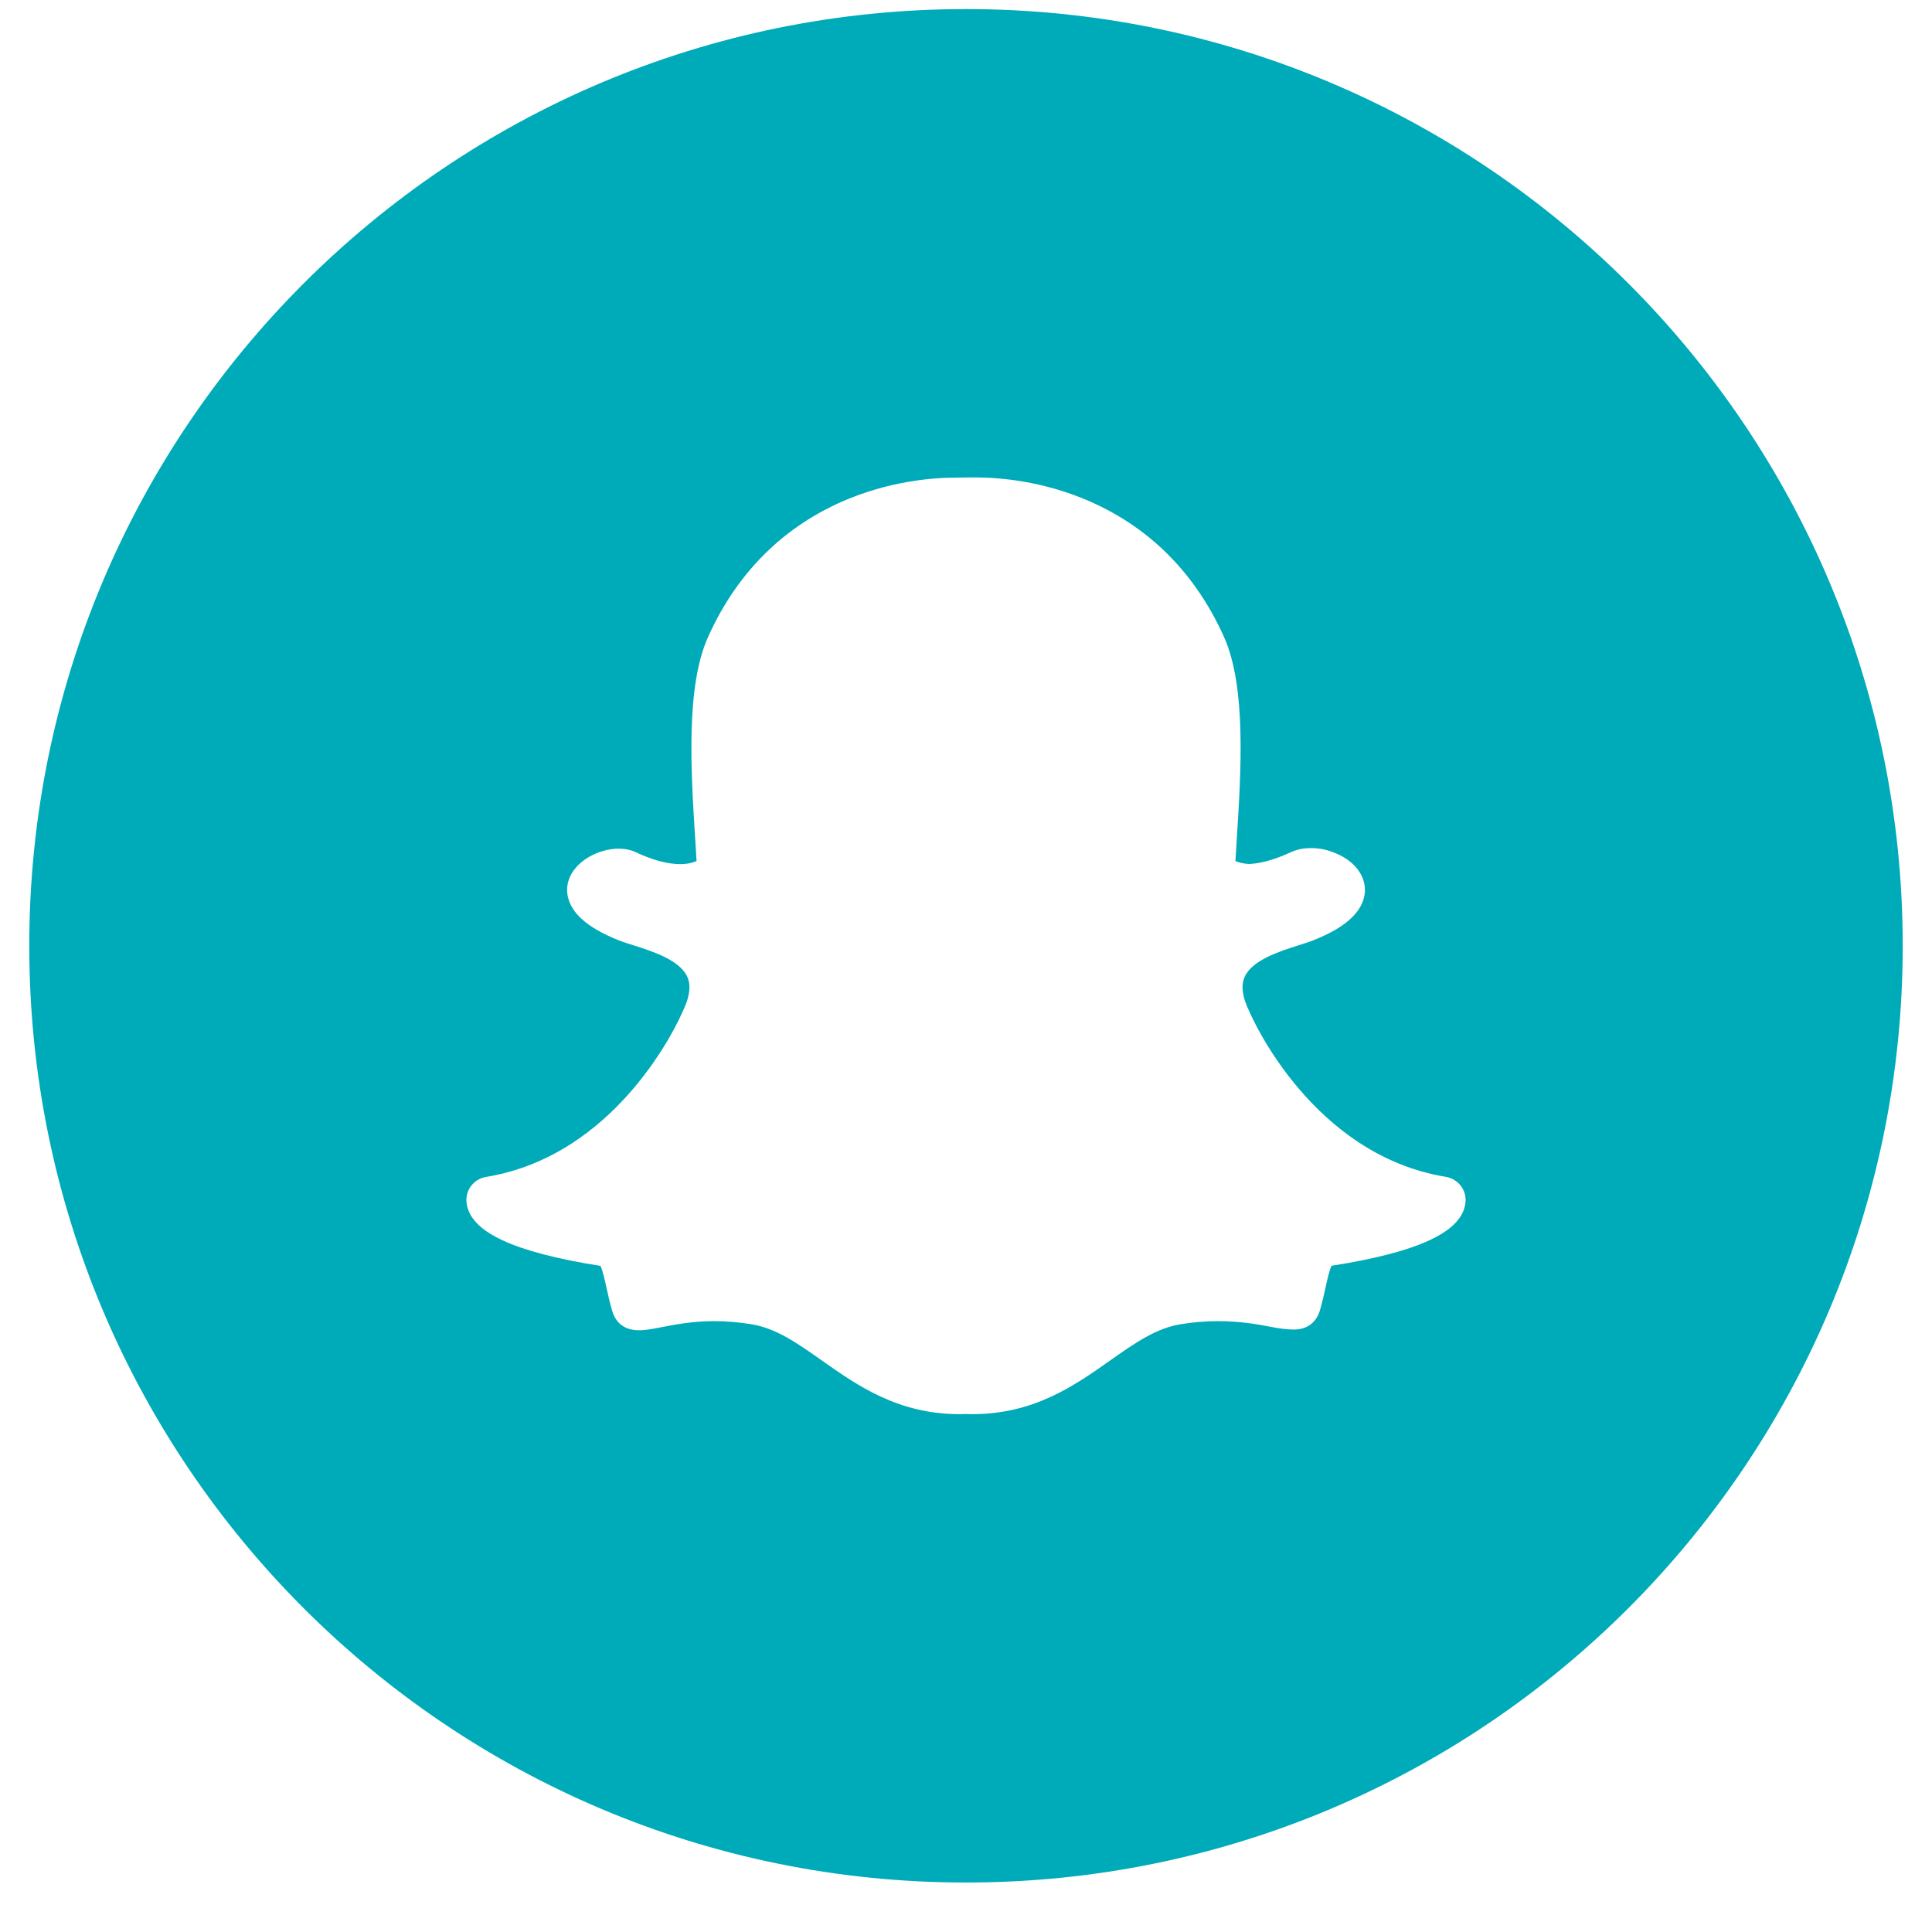 <svg width="33" height="33" viewBox="0 0 33 33" fill="none" xmlns="http://www.w3.org/2000/svg">
<path fill-rule="evenodd" clip-rule="evenodd" d="M16.5 0.155C7.663 0.155 0.5 7.319 0.5 16.155C0.5 24.992 7.663 32.155 16.5 32.155C25.337 32.155 32.5 24.992 32.5 16.155C32.5 7.319 25.337 0.155 16.5 0.155ZM16.663 8.155H16.664C17.044 8.155 17.802 8.208 18.615 8.564C19.082 8.769 19.502 9.046 19.864 9.387C20.295 9.795 20.646 10.297 20.908 10.882C21.289 11.735 21.199 13.172 21.125 14.328L21.122 14.376L21.12 14.419C21.114 14.518 21.108 14.613 21.102 14.707C21.152 14.729 21.228 14.753 21.337 14.758C21.543 14.748 21.782 14.68 22.049 14.556C22.174 14.498 22.305 14.486 22.394 14.486C22.525 14.486 22.653 14.51 22.766 14.556C23.099 14.675 23.308 14.918 23.314 15.191C23.316 15.304 23.282 15.477 23.106 15.657C22.959 15.808 22.737 15.941 22.426 16.063C22.354 16.092 22.267 16.119 22.176 16.148C21.86 16.248 21.382 16.399 21.257 16.692C21.194 16.84 21.221 17.035 21.337 17.271C21.341 17.278 21.344 17.284 21.346 17.291C21.389 17.39 22.417 19.728 24.698 20.102C24.9 20.136 25.044 20.315 25.033 20.518C25.03 20.578 25.015 20.637 24.991 20.694C24.909 20.883 24.72 21.044 24.413 21.186C24.038 21.36 23.477 21.506 22.744 21.62C22.707 21.691 22.668 21.87 22.643 21.984L22.643 21.986C22.614 22.116 22.585 22.245 22.545 22.382C22.484 22.59 22.324 22.709 22.106 22.709H22.096L22.087 22.709C21.988 22.709 21.86 22.694 21.694 22.661C21.441 22.612 21.157 22.566 20.799 22.566C20.591 22.566 20.375 22.584 20.159 22.62C19.741 22.69 19.381 22.943 18.963 23.237L18.963 23.237L18.962 23.238L18.962 23.238C18.352 23.668 17.661 24.155 16.605 24.155C16.559 24.155 16.516 24.154 16.481 24.152C16.453 24.154 16.424 24.155 16.395 24.155C15.339 24.155 14.648 23.668 14.038 23.238C13.621 22.944 13.26 22.69 12.842 22.62C12.625 22.584 12.409 22.566 12.201 22.566C11.826 22.566 11.526 22.625 11.306 22.668L11.301 22.669C11.153 22.698 11.025 22.722 10.914 22.722C10.616 22.722 10.501 22.541 10.456 22.389C10.415 22.249 10.386 22.117 10.358 21.989L10.356 21.982C10.33 21.862 10.292 21.691 10.256 21.622C9.524 21.508 8.962 21.361 8.587 21.187C8.28 21.045 8.091 20.883 8.009 20.693L8.009 20.692C7.985 20.636 7.971 20.577 7.967 20.519C7.956 20.315 8.1 20.136 8.302 20.103C8.815 20.019 9.305 19.828 9.758 19.536C10.129 19.297 10.478 18.989 10.795 18.621C11.353 17.973 11.625 17.359 11.654 17.291C11.657 17.285 11.66 17.278 11.663 17.272C11.779 17.036 11.806 16.84 11.743 16.692C11.619 16.4 11.141 16.248 10.825 16.148L10.824 16.148L10.823 16.148C10.732 16.119 10.647 16.092 10.575 16.064C10.299 15.955 10.085 15.832 9.939 15.7C9.674 15.459 9.673 15.221 9.696 15.101C9.731 14.919 9.859 14.755 10.057 14.639C10.215 14.547 10.396 14.496 10.568 14.496C10.675 14.496 10.773 14.516 10.858 14.556C11.147 14.691 11.403 14.76 11.618 14.76C11.752 14.76 11.842 14.733 11.898 14.707C11.892 14.593 11.884 14.477 11.877 14.364L11.875 14.329L11.874 14.327L11.874 14.326C11.802 13.172 11.711 11.736 12.093 10.883C12.353 10.301 12.703 9.8 13.133 9.393C13.493 9.052 13.912 8.775 14.377 8.57C15.191 8.212 15.95 8.158 16.328 8.158L16.622 8.155C16.635 8.155 16.649 8.155 16.663 8.155Z" fill="#00ABB9"/>
</svg>
